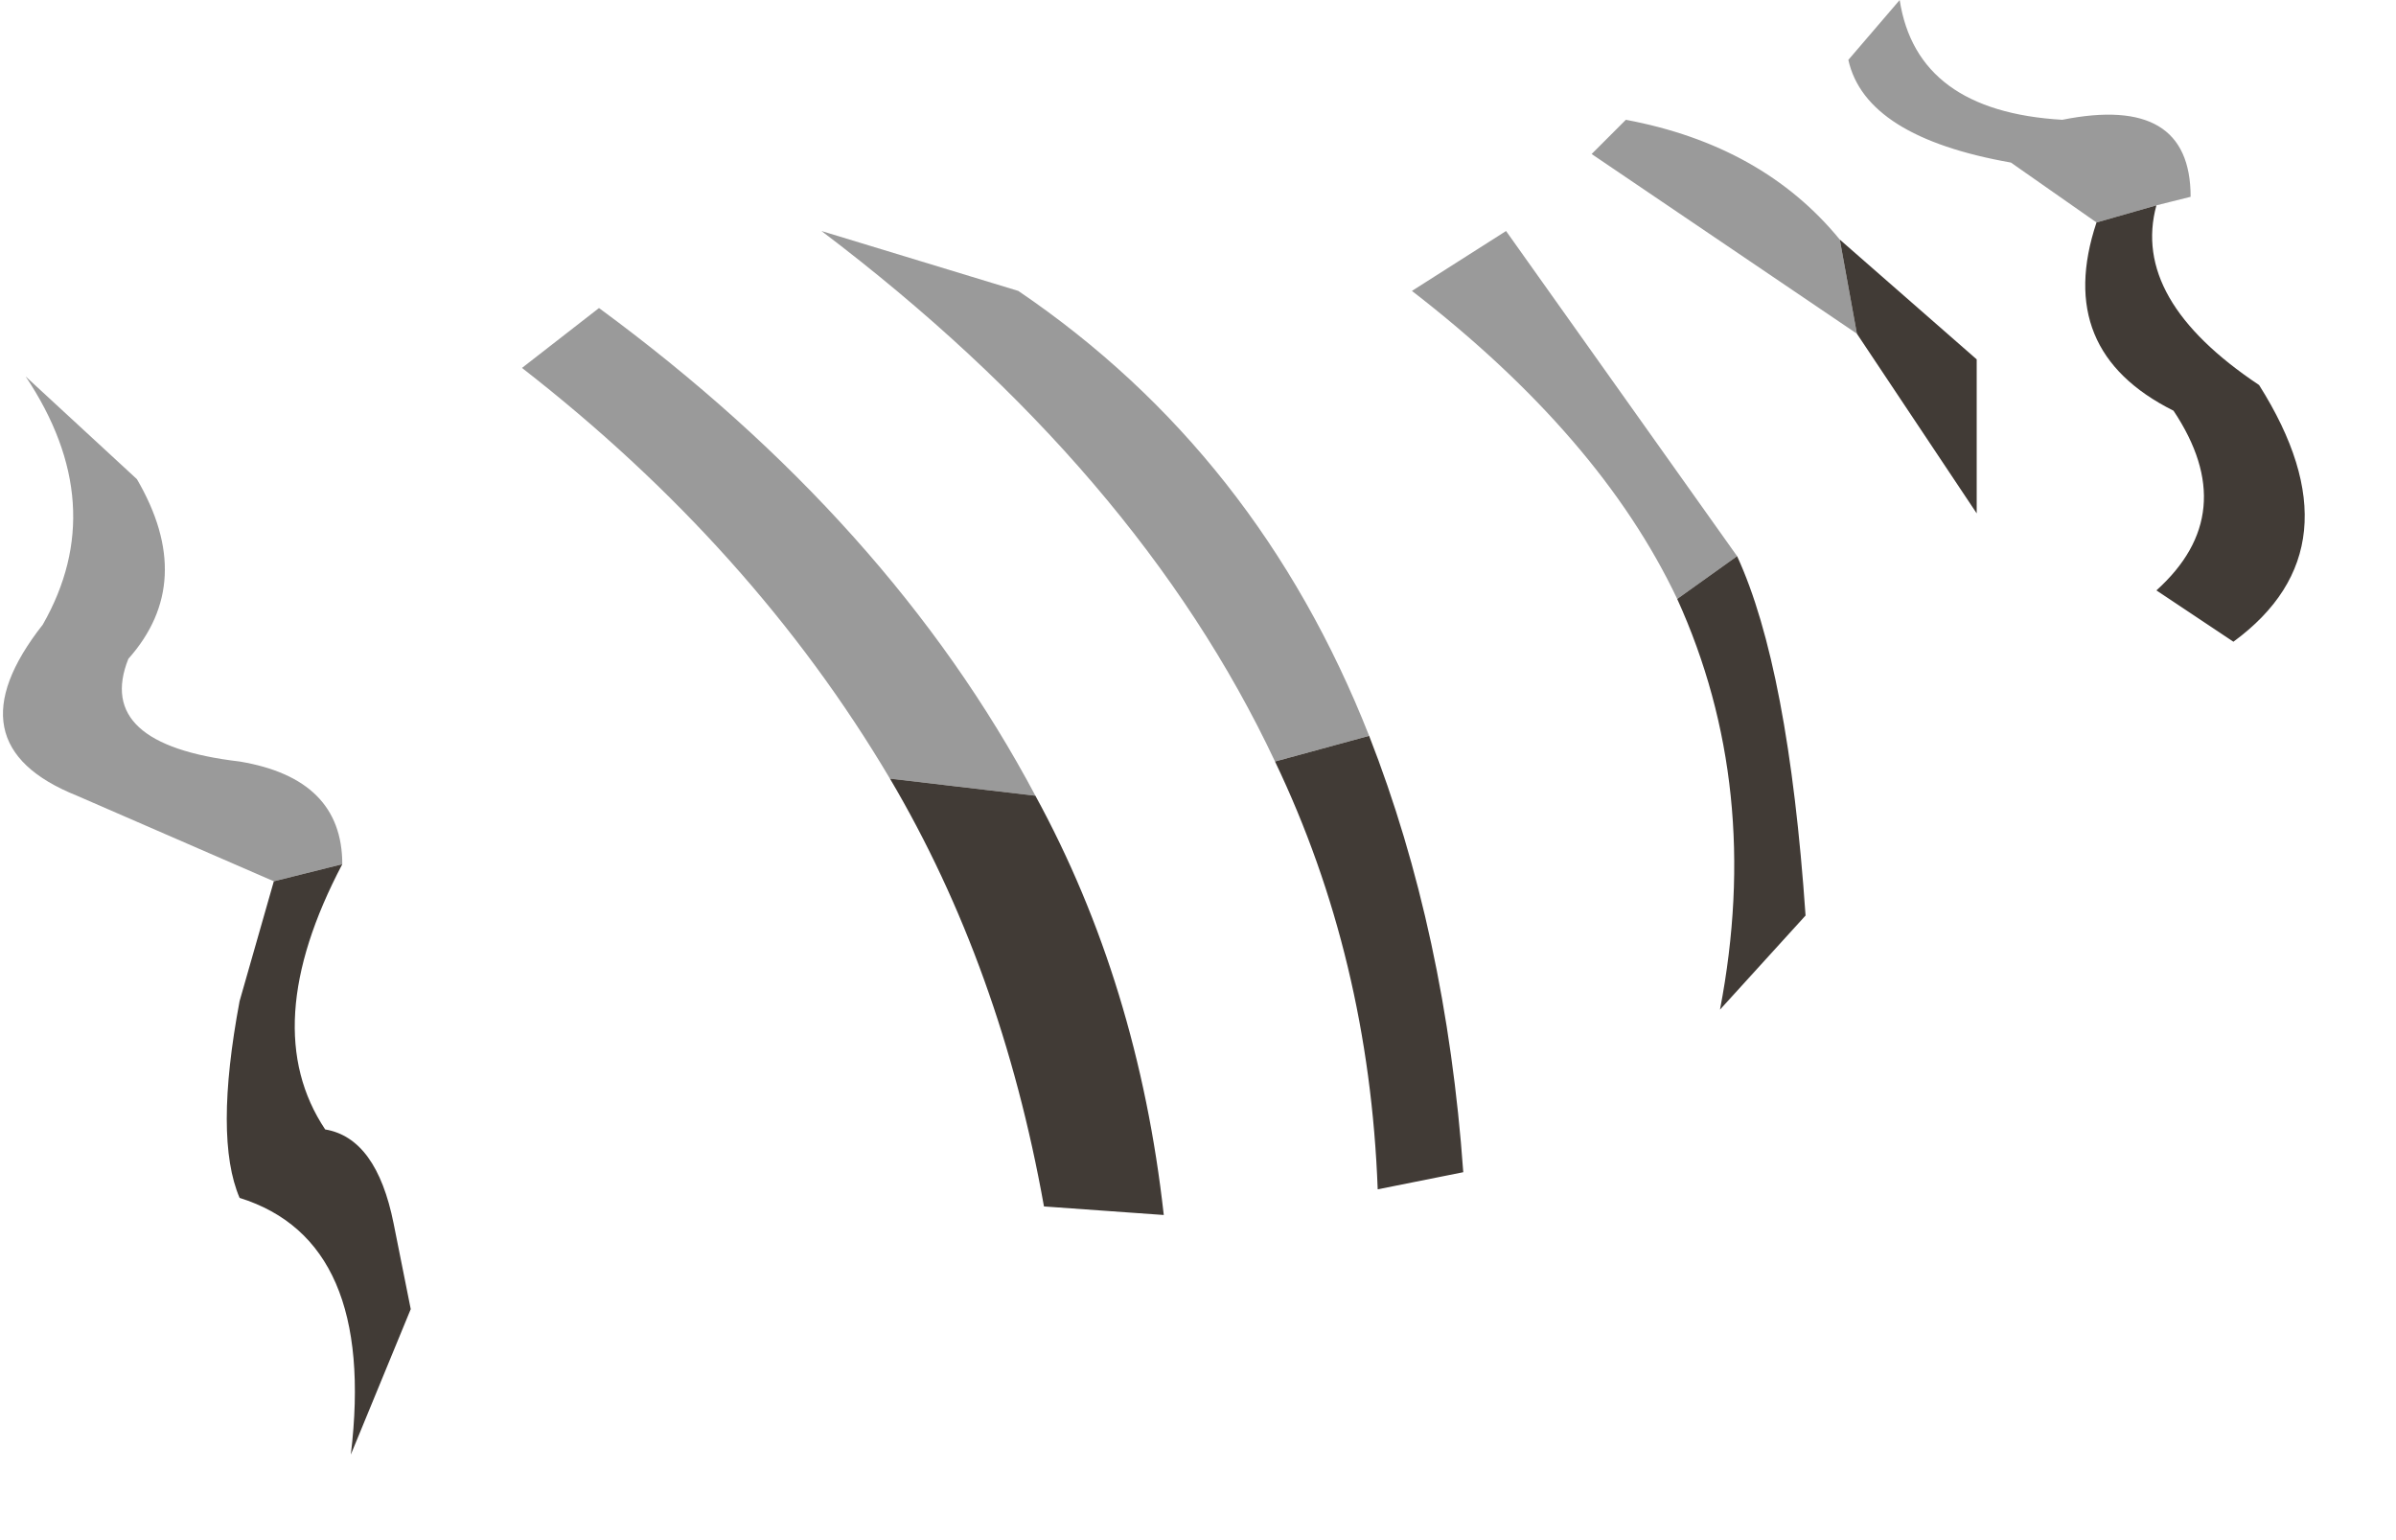 <?xml version="1.0" encoding="utf-8"?>
<svg version="1.1" id="Layer_1"
xmlns="http://www.w3.org/2000/svg"
xmlns:xlink="http://www.w3.org/1999/xlink"
width="14px" height="9px"
xml:space="preserve">
<g id="PathID_3668" transform="matrix(1, 0, 0, 1, 0, 0)">
<path style="fill:#9A9A9A;fill-opacity:1" d="M12.25 1.3L11.75 0.95Q10.9 0.8 10.8 0.35L11.1 0Q11.2 0.65 12.05 0.7Q12.8 0.55 12.8 1.15L12.6 1.2L12.25 1.3M10.85 1.95L9.3 0.9L9.5 0.7Q10.3 0.85 10.75 1.4L10.85 1.95M9.8 3.5Q9.35 2.55 8.25 1.7L8.8 1.35L10.15 3.25L9.8 3.5M4.8 1.35L5.95 1.7Q7.35 2.65 8 4.3L7.45 4.45Q6.65 2.75 4.8 1.35M3.05 2.15L3.5 1.8Q5.2 3.05 6.05 4.65L5.2 4.55Q4.4 3.2 3.05 2.15M1.6 5.15L0.45 4.65Q-0.3 4.35 0.25 3.65Q0.65 2.95 0.15 2.2L0.8 2.8Q1.15 3.4 0.75 3.85Q0.55 4.35 1.4 4.45Q2 4.55 2 5.05L1.6 5.15" />
<path style="fill:#413B36;fill-opacity:1" d="M12.6 1.2Q12.45 1.75 13.2 2.25Q13.8 3.2 13.05 3.75L12.6 3.45Q13.1 3 12.7 2.4Q12 2.05 12.25 1.3L12.6 1.2M10.75 1.4L11.55 2.1L11.55 3L10.85 1.95L10.75 1.4M10.15 3.25Q10.45 3.9 10.55 5.35L10.05 5.9Q10.3 4.6 9.8 3.5L10.15 3.25M8.55 6.85L8.05 6.95Q8 5.6 7.45 4.45L8 4.3Q8.45 5.45 8.55 6.85M6.8 7.1L6.1 7.05Q5.85 5.65 5.2 4.55L6.05 4.65Q6.65 5.75 6.8 7.1M2 5.05Q1.5 6 1.9 6.6Q2.2 6.65 2.3 7.15L2.4 7.65L2.05 8.5Q2.2 7.25 1.4 7Q1.25 6.65 1.4 5.85L1.6 5.15L2 5.05" />
</g>
</svg>
